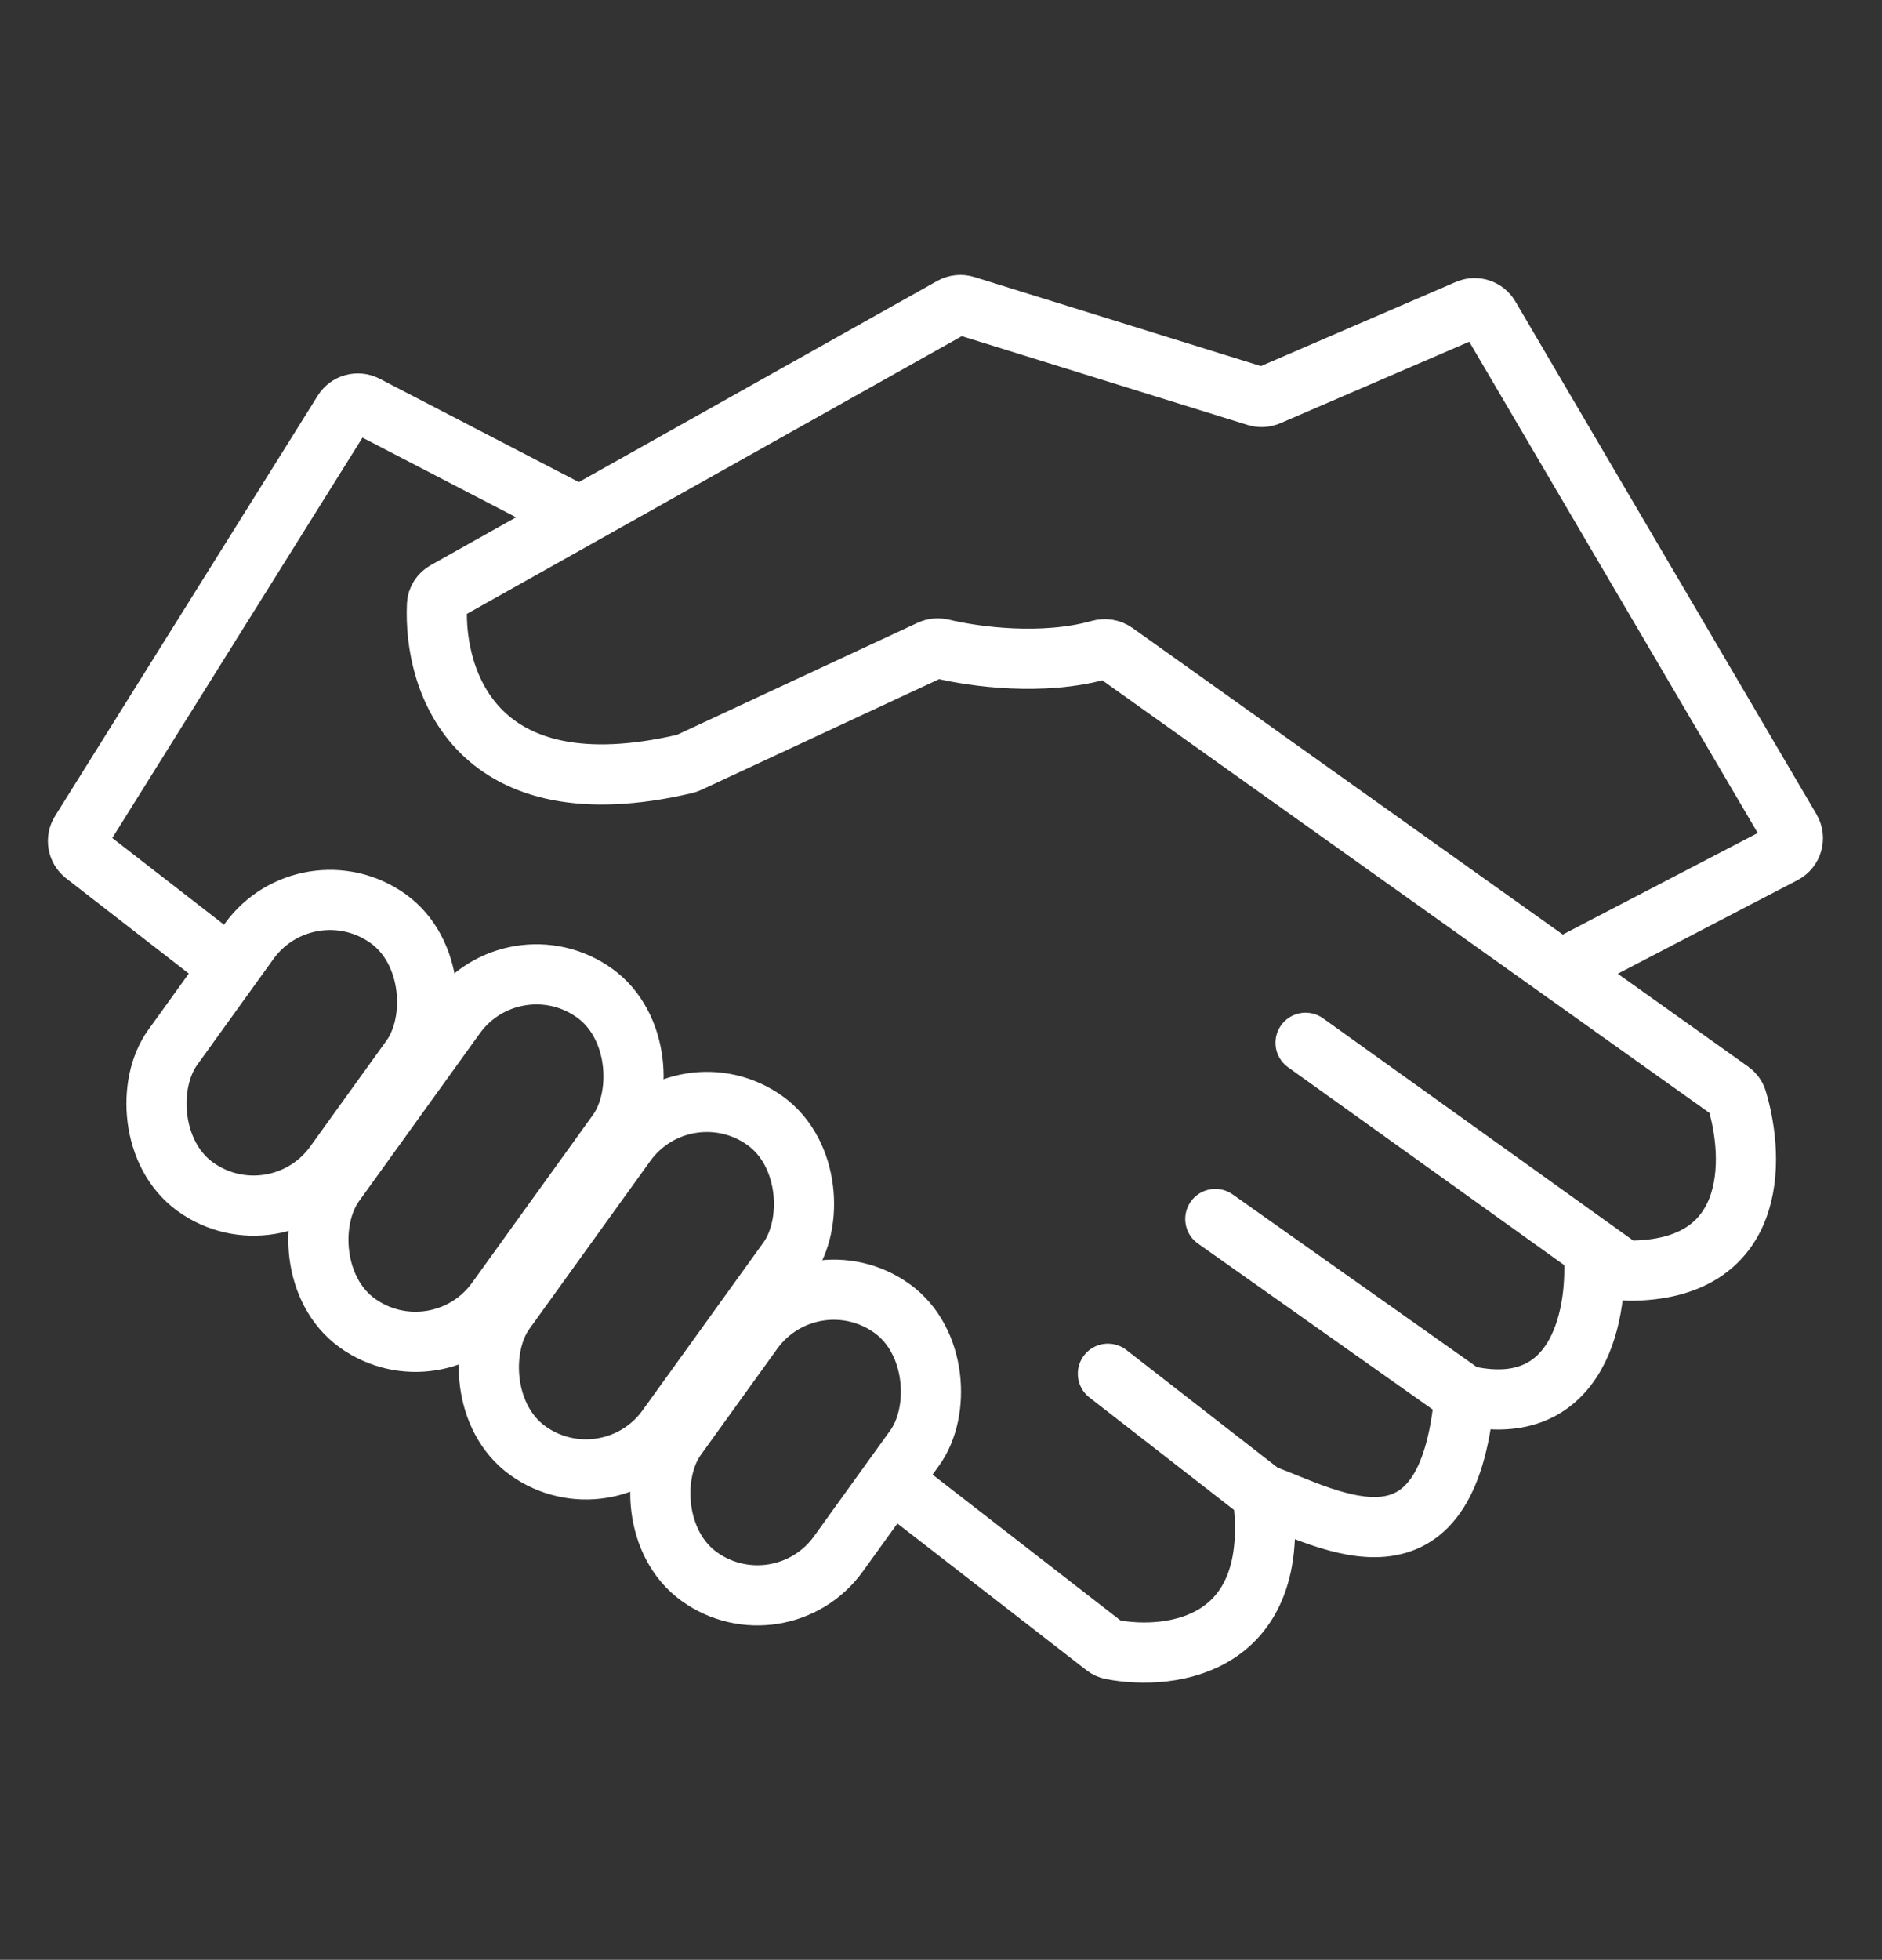 <svg width="219" height="228" viewBox="0 0 219 228" fill="none" xmlns="http://www.w3.org/2000/svg">
<rect x="0" y="0" width="219" height="228" fill="#333333" stroke="none"/>
<g clip-path="url(#clip0_126_8)">
<rect x="35.761" y="100.102" width="23.224" height="38.423" rx="11.612" transform="rotate(35.759 35.761 100.102)" stroke="white" stroke-width="7"/>
<rect x="94.388" y="145.444" width="23.224" height="38.423" rx="11.612" transform="rotate(35.759 94.388 145.444)" stroke="white" stroke-width="7"/>
<rect x="59.778" y="108.757" width="23.224" height="47.286" rx="11.612" transform="rotate(35.759 59.778 108.757)" stroke="white" stroke-width="7"/>
<rect x="79.615" y="123.6" width="23.224" height="47.286" rx="11.612" transform="rotate(35.759 79.615 123.6)" stroke="white" stroke-width="7"/>
<path d="M146.922 173.816C149.273 191.443 136.472 193.247 129.367 191.906C129.071 191.85 128.799 191.721 128.562 191.537L104.422 172.806M146.922 173.816L128.922 159.816M146.922 173.816C154.922 176.782 168.422 184.816 170.422 162.316M151.922 121.316L185.422 145.31M185.422 145.31L188.423 147.458C188.748 147.692 189.148 147.824 189.549 147.825C204.457 147.849 204.251 135.006 202.119 127.937C201.997 127.531 201.737 127.184 201.392 126.938L181.567 112.816M185.422 145.31C186.089 152.312 184.022 165.516 170.422 162.316M170.422 162.316L141.422 141.816M181.567 112.816L129.751 75.906C129.23 75.536 128.566 75.441 127.951 75.615C121.357 77.47 113.474 76.423 109.63 75.498C109.171 75.387 108.687 75.426 108.259 75.625L80.107 88.731C79.984 88.788 79.85 88.834 79.719 88.864C55.558 94.508 50.428 79.494 50.849 70.357C50.879 69.702 51.263 69.125 51.834 68.805L67.422 60.059M181.567 112.816L207.555 99.288C208.571 98.76 208.936 97.488 208.356 96.501L173.317 36.84C172.806 35.97 171.727 35.616 170.8 36.016L147.602 46.023C147.163 46.212 146.672 46.239 146.216 46.097L112.346 35.572C111.821 35.409 111.253 35.469 110.774 35.737L67.422 60.059M67.422 60.059L42.561 47.166C41.636 46.686 40.497 46.998 39.944 47.882L9.38 96.784C8.836 97.654 9.039 98.795 9.85 99.424L26.422 112.283" stroke="white" stroke-width="7" stroke-linecap="round"/>
</g>
<defs>
<clipPath id="clip0_126_8">
<rect width="219" height="228" fill="white"/>
</clipPath>
</defs>
</svg>
